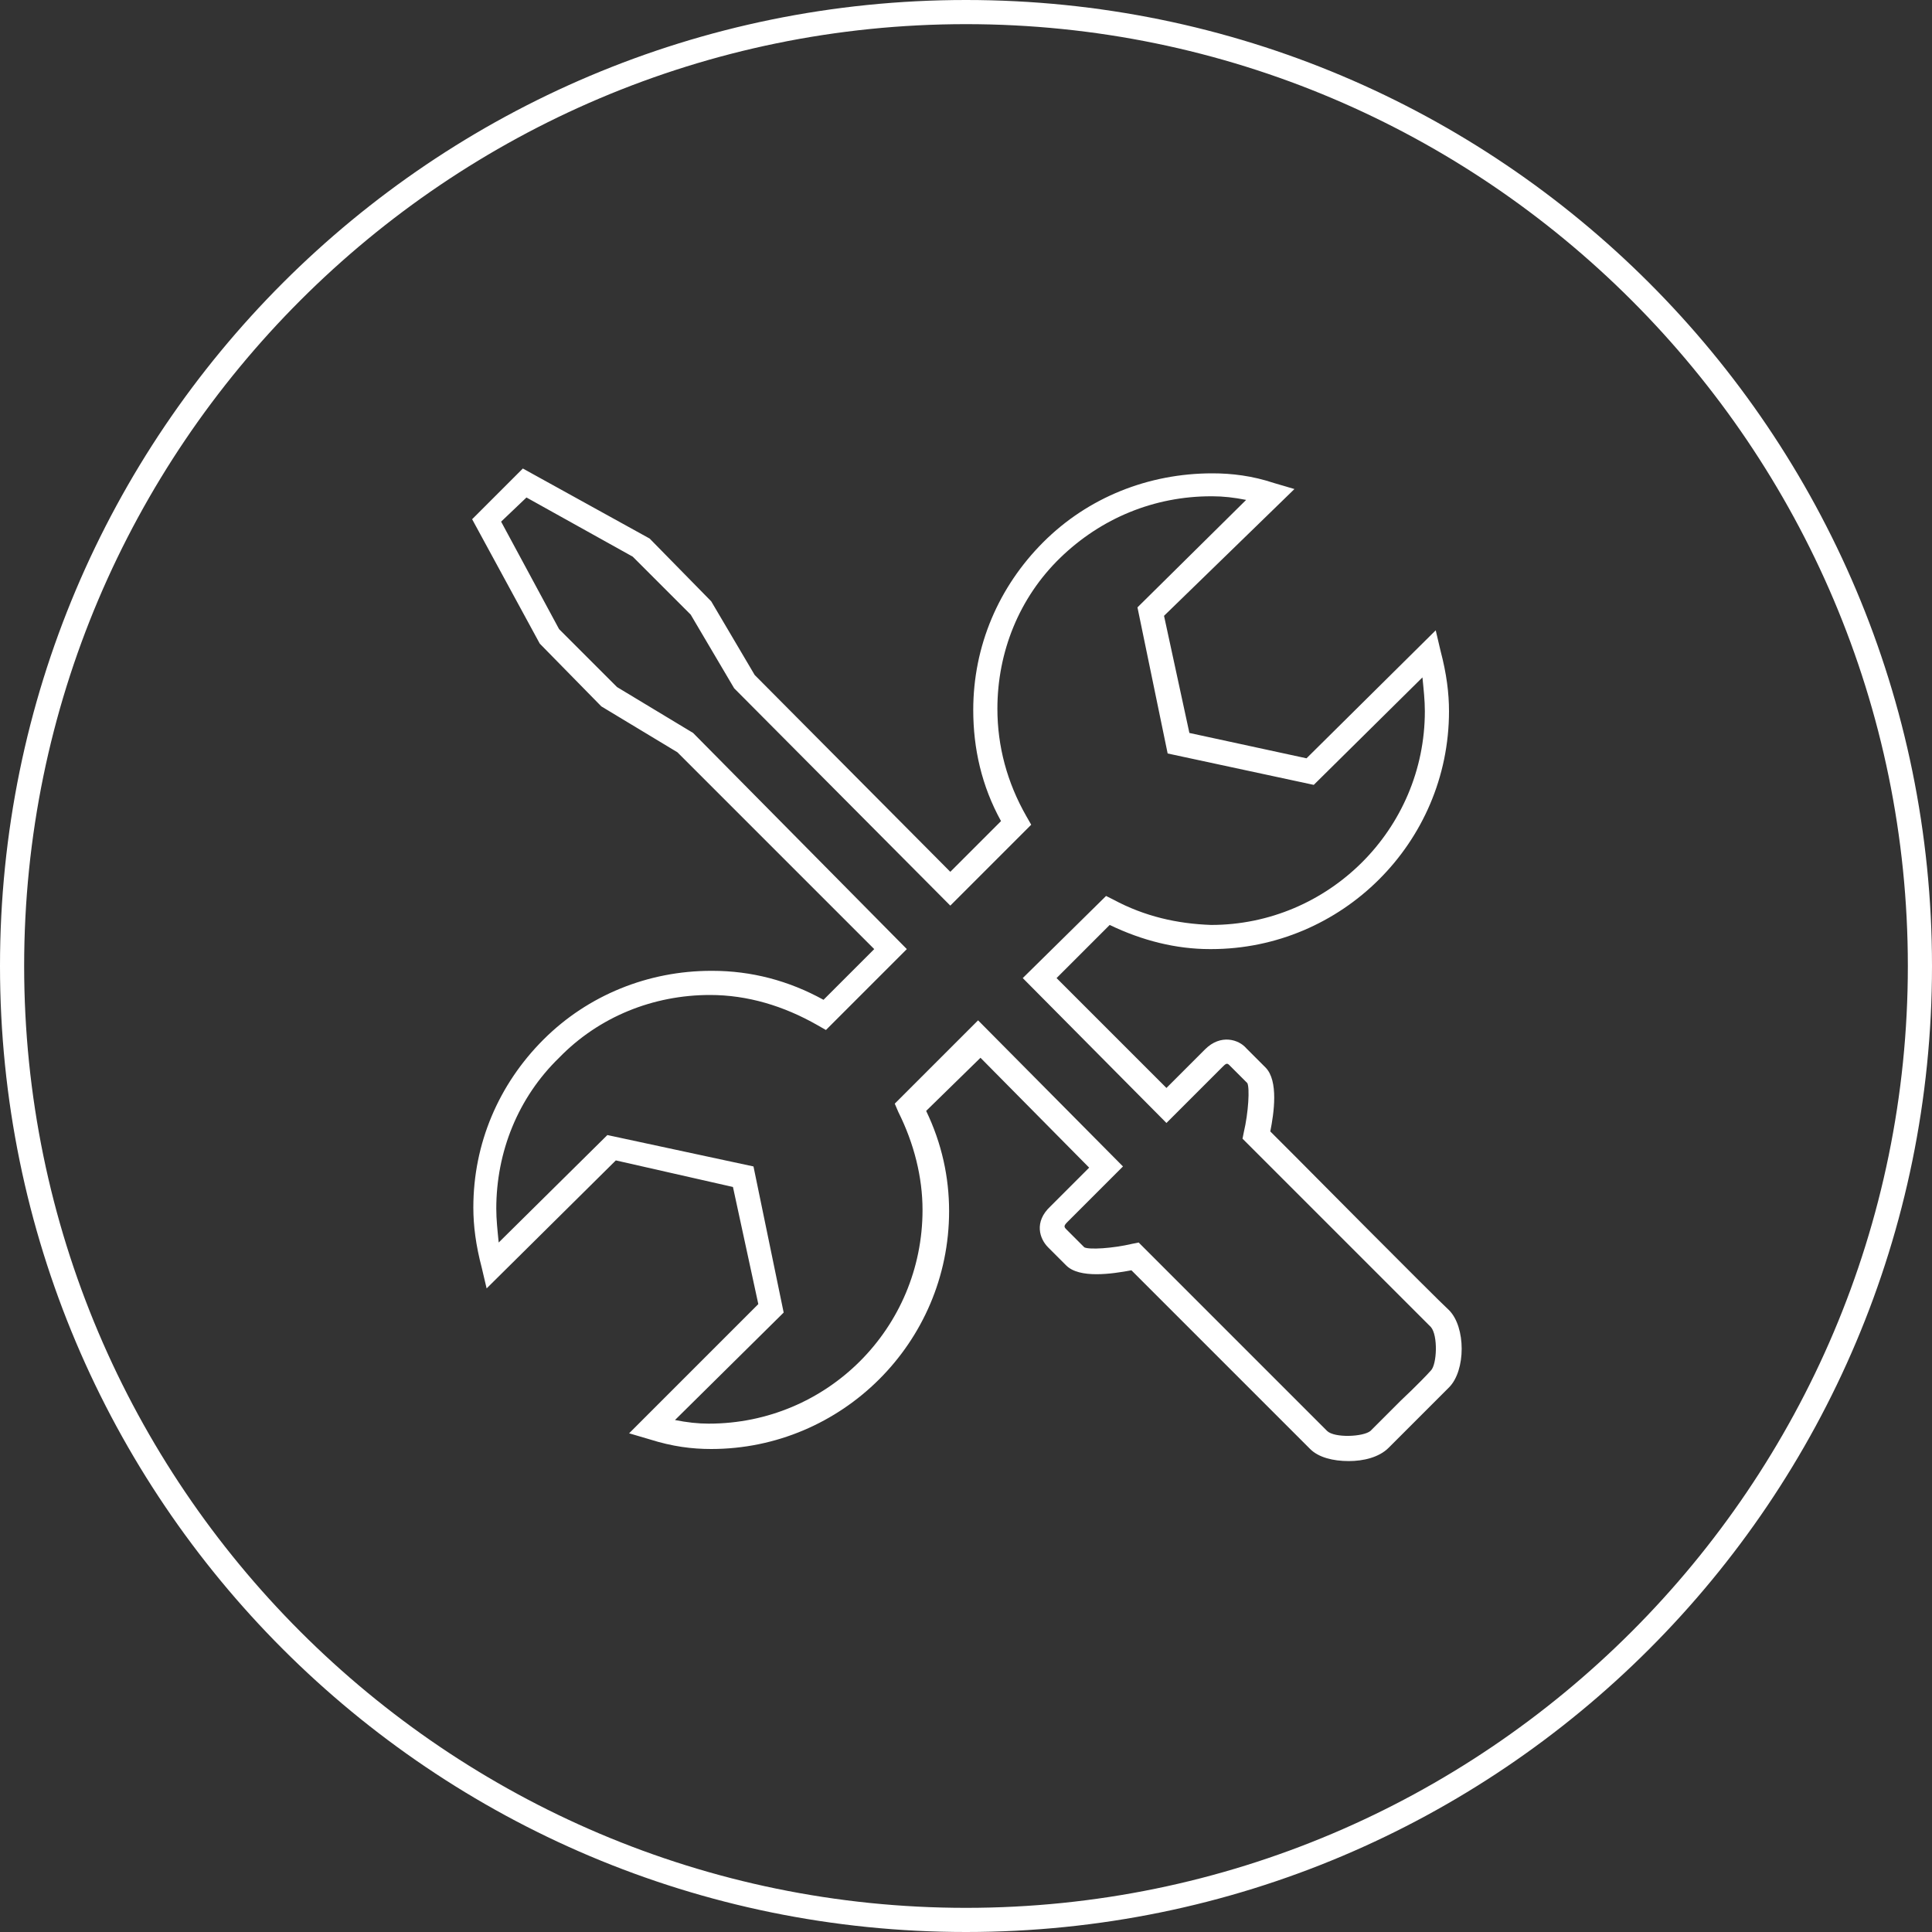 <?xml version="1.0" encoding="utf-8"?>
<!-- Generator: Adobe Illustrator 21.1.0, SVG Export Plug-In . SVG Version: 6.00 Build 0)  -->
<svg version="1.1" xmlns="http://www.w3.org/2000/svg" xmlns:xlink="http://www.w3.org/1999/xlink" x="0px" y="0px"
	 viewBox="0 0 160 160" style="enable-background:new 0 0 160 160;" xml:space="preserve">
<rect x="0" y="0" width="160" height="160" fill="#333333" stroke="none"/>
<style type="text/css">
	.st0{fill:#FFFFFF;}
</style>
<g id="circle">
	<path class="st0" d="M80,2c43,0,78,35,78,78s-35,78-78,78S2,123,2,80S37,2,80,2 M80,0C35.8,0,0,35.8,0,80s35.8,80,80,80
		s80-35.8,80-80S124.2,0,80,0L80,0z"/>
</g>
<g id="_x32_">
	<g>
		<path class="st0" d="M111.7,121c-1.3,0-2.5-0.3-3.2-1c-1-1-12.7-12.7-12.7-12.7l-2.1-2.1c-1.6,0.3-4.3,0.7-5.4-0.4
			c-0.9-0.9-1.5-1.5-1.5-1.5c-0.7-0.7-1.2-2.1,0.2-3.4l3.2-3.2l-9-9.1l-4.5,4.4c1.3,2.7,1.9,5.5,1.9,8.3c0,10.9-8.9,19.7-19.7,19.7
			c0,0,0,0,0,0c-1.6,0-3.2-0.2-5.1-0.8l-1.7-0.5L62.8,108l-2.1-9.7L51,96.1l-10.7,10.6l-0.4-1.7c-0.5-1.9-0.7-3.5-0.7-5
			c0-5.3,2.1-10.2,5.8-13.9c3.7-3.7,8.7-5.7,13.9-5.7c0,0,0,0,0.1,0c3.2,0,6.3,0.8,9.2,2.4l4.2-4.2L56.1,62.3l-6.3-3.8l-5.1-5.2
			l-5.6-10.3l4.2-4.2l10.5,5.8l5.1,5.2l3.6,6.1l16.2,16.3l4.2-4.2c-1.6-2.9-2.3-6-2.3-9.2c0-5.3,2.1-10.2,5.8-13.9
			c3.7-3.7,8.7-5.7,14-5.7c1.6,0,3.3,0.2,5.1,0.8l1.7,0.5L96.4,51l2.1,9.7l9.7,2.1l10.7-10.6l0.4,1.7c0.5,1.9,0.7,3.5,0.7,5
			c0,10.9-8.9,19.7-19.7,19.7c0,0,0,0-0.1,0c-2.8,0-5.6-0.7-8.3-2l-4.4,4.4l9.1,9.1l3.2-3.2c1.3-1.3,2.8-0.8,3.4-0.1l0,0l0,0l0,0
			c0,0,0.6,0.6,1.6,1.6c1.1,1.1,0.7,3.8,0.4,5.3l2.1,2.1l0,0c0,0,11.6,11.7,12.7,12.7l0,0c1.4,1.4,1.4,5,0,6.4
			c-0.9,0.9-2.5,2.5-2.5,2.5l-2.5,2.5C114.2,120.7,112.9,121,111.7,121z M94.3,102.9l2.9,2.9c0,0,11.7,11.7,12.7,12.7
			c0.6,0.6,3,0.5,3.6,0l2.5-2.5c0,0,1.6-1.5,2.5-2.5c0.5-0.5,0.6-2.9,0-3.6l0,0c-1-1-12.7-12.7-12.7-12.7l-2.9-2.9l0.1-0.5
			c0.4-1.7,0.5-3.7,0.3-4.1c-0.9-0.9-1.5-1.5-1.5-1.5c-0.2-0.2-0.3-0.1-0.6,0.2L96.6,93l-11.9-12l6.9-6.8l0.6,0.3
			c2.6,1.4,5.3,2,8.1,2.1c0,0,0,0,0,0c9.7,0,17.7-7.9,17.7-17.7c0-0.9-0.1-1.8-0.2-2.8l-9,8.9l-12.1-2.6l-2.5-12.1l9-8.9
			c-1-0.2-1.9-0.3-2.8-0.3c0,0,0,0-0.1,0c-4.7,0-9.1,1.8-12.5,5.1c-3.4,3.3-5.2,7.8-5.2,12.5c0,3.1,0.8,6.1,2.4,8.9l0.4,0.7
			l-6.7,6.7L60.8,57l-3.6-6.1l-4.8-4.8l-8.8-4.9l-2.1,2l4.8,8.9l4.8,4.8l6.3,3.8l17.7,17.9l-6.7,6.7l-0.7-0.4
			c-2.8-1.6-5.8-2.5-8.9-2.5c-4.7,0-9.2,1.8-12.5,5.2c-3.4,3.3-5.2,7.8-5.2,12.5c0,0.9,0.1,1.8,0.2,2.8l9-8.9l12.1,2.6l2.5,12.1
			l-9,8.9c1,0.2,1.9,0.3,2.8,0.3c0,0,0,0,0,0c9.8,0,17.7-7.9,17.7-17.7c0-2.7-0.7-5.5-2-8.1l-0.3-0.7l6.9-6.9L93,96.6l-4.6,4.6
			c-0.3,0.3-0.3,0.4-0.1,0.6c0,0,0.6,0.6,1.5,1.5c0.4,0.2,2.3,0.1,4-0.3L94.3,102.9z"/>
	</g>
</g>
</svg>
